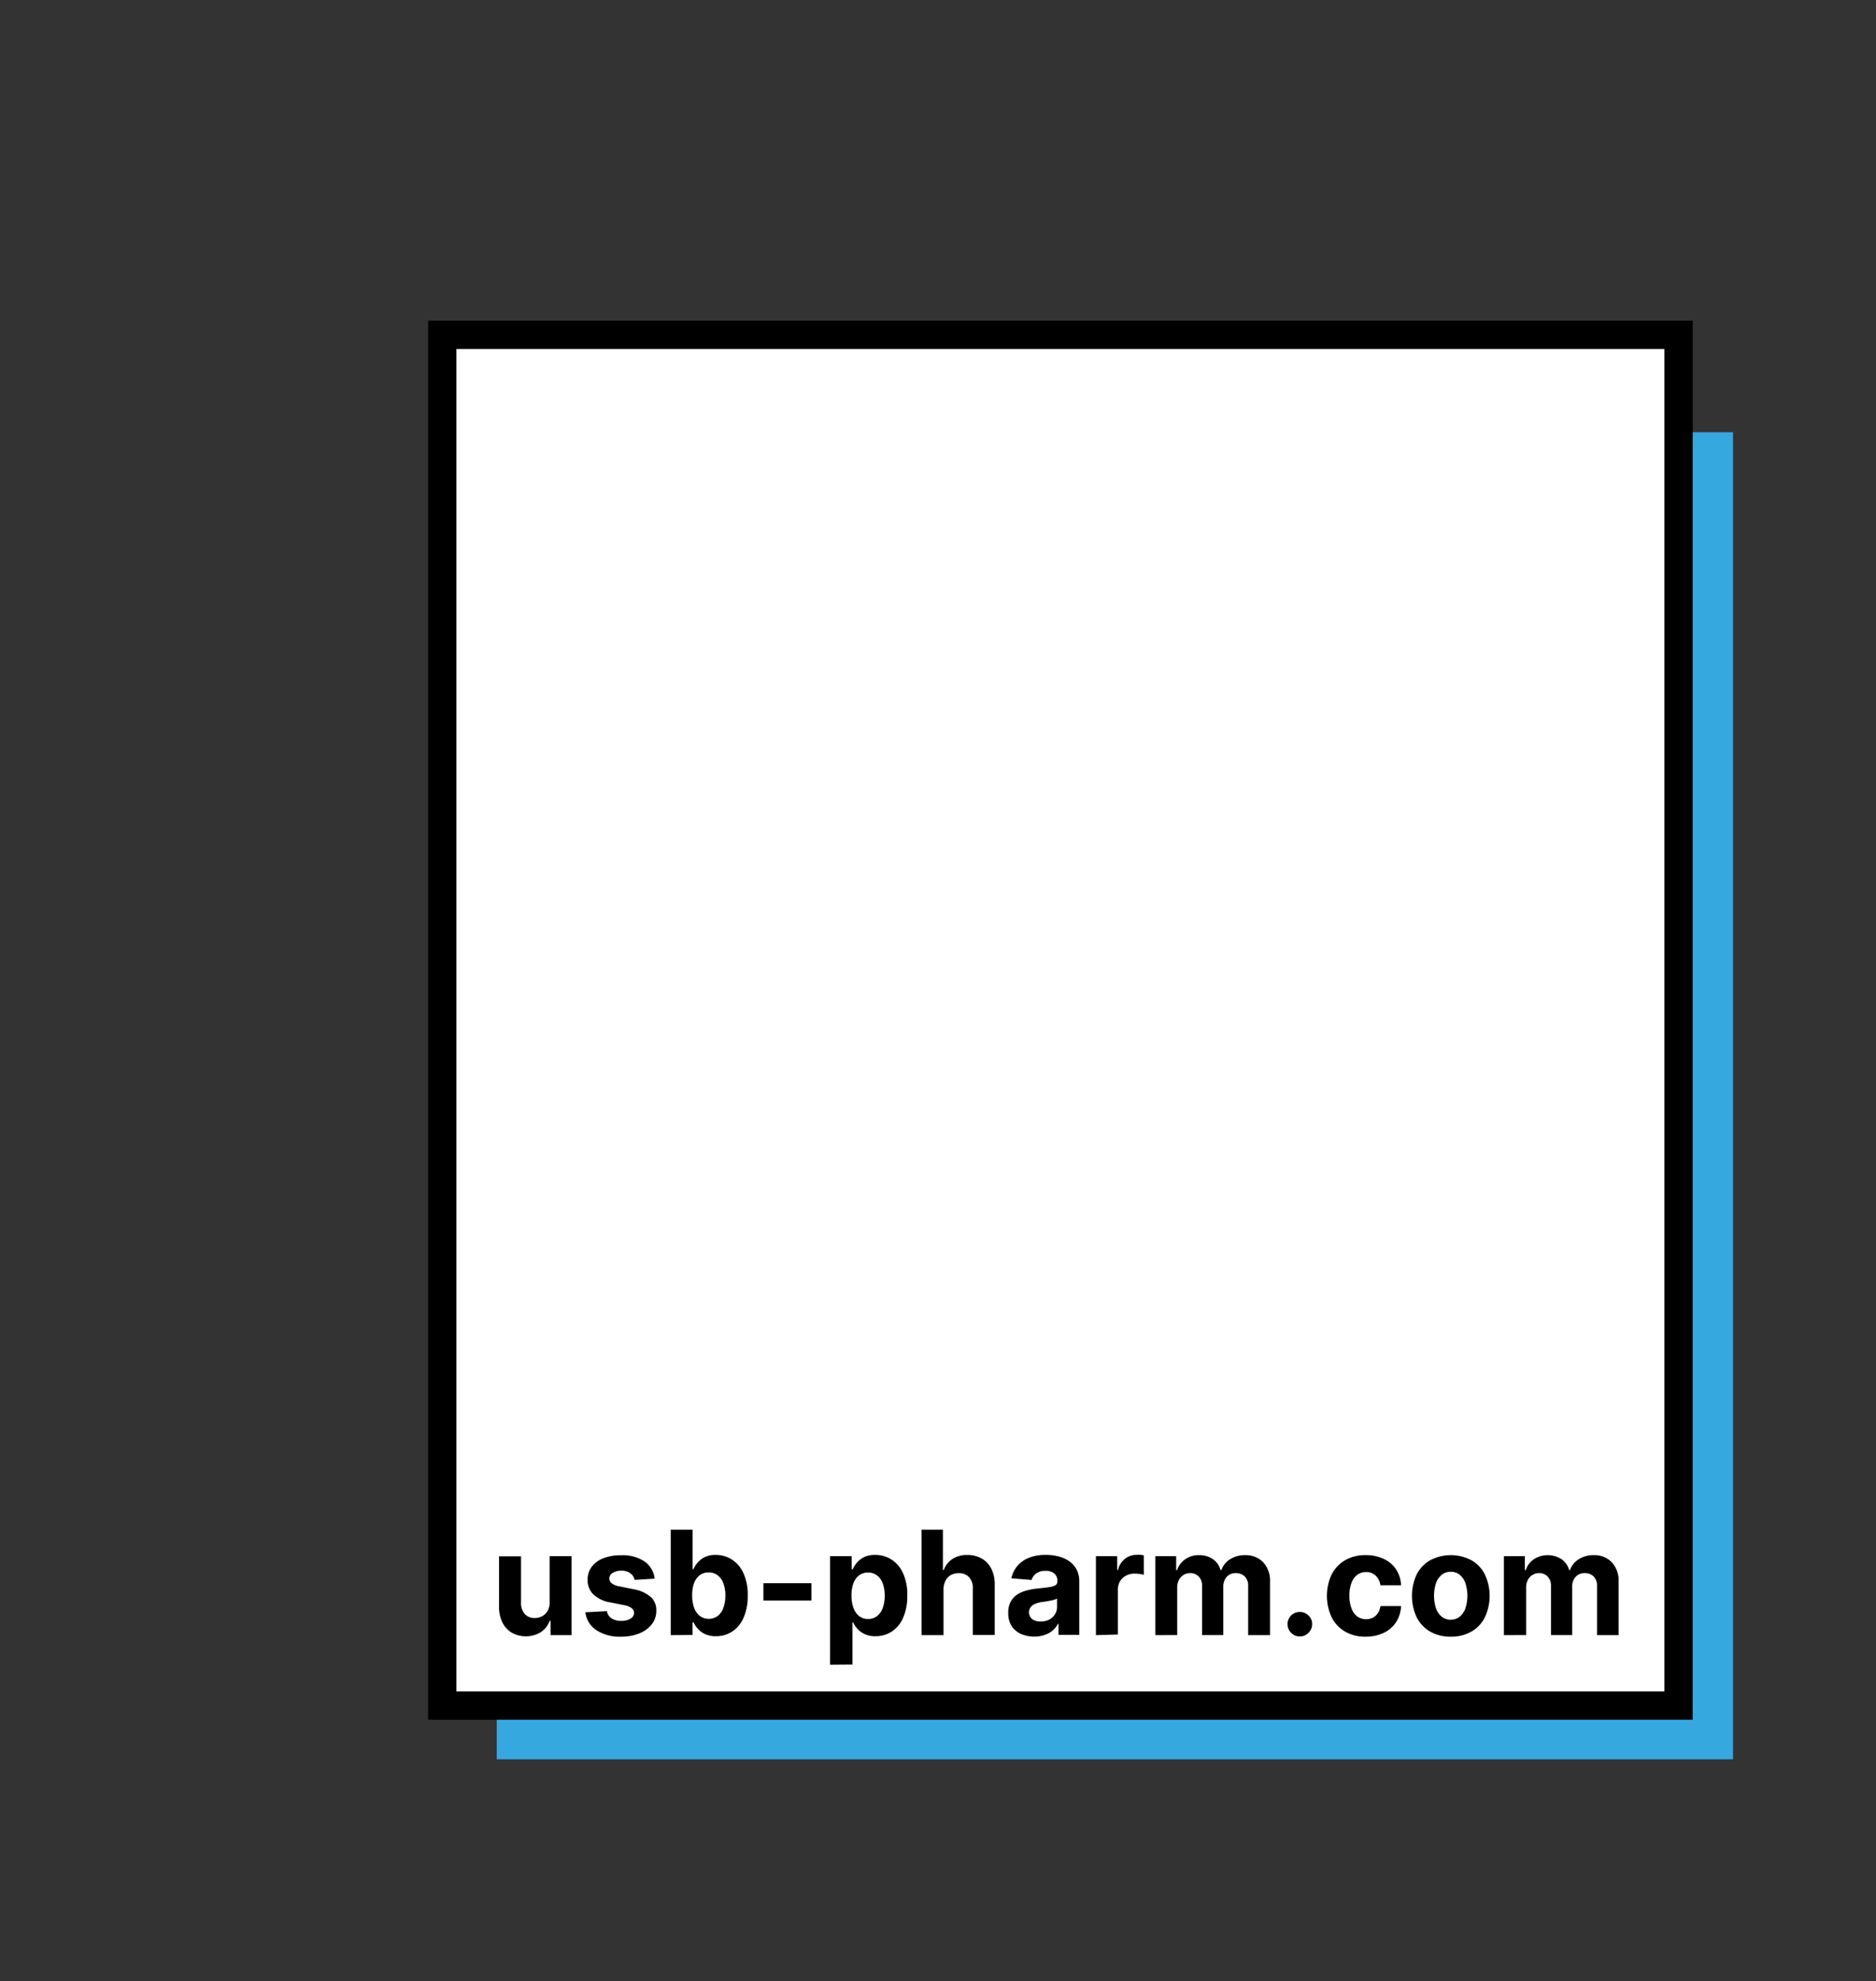 <svg id="Слой_1" data-name="Слой 1" xmlns="http://www.w3.org/2000/svg" viewBox="0 0 331.25 349.67"><rect x="0" y="0" width="331.25" height="349.67" fill="#333333" stroke="none"/><defs><style>.cls-1{fill:#35a8e0;}.cls-2{fill:#fff;stroke:#000;stroke-miterlimit:10;stroke-width:5px;}</style></defs><rect class="cls-1" x="87.71" y="76.29" width="218.29" height="234.25"/><rect class="cls-2" x="78.09" y="59.1" width="218.29" height="241.96"/><path d="M97.05,282.68v-8h3.87v13.94H97.21v-2.53h-.15a4.13,4.13,0,0,1-1.56,2,5.12,5.12,0,0,1-5.13.1,4.3,4.3,0,0,1-1.65-1.8,6.1,6.1,0,0,1-.6-2.81v-8.87H92v8.18a2.88,2.88,0,0,0,.66,2,2.29,2.29,0,0,0,1.76.71,2.66,2.66,0,0,0,1.3-.32,2.4,2.4,0,0,0,1-1A2.92,2.92,0,0,0,97.05,282.68Z"/><path d="M115.6,278.65l-3.54.22a1.89,1.89,0,0,0-.39-.82,2.24,2.24,0,0,0-.78-.59,2.76,2.76,0,0,0-1.16-.22,2.81,2.81,0,0,0-1.52.38,1.12,1.12,0,0,0-.61,1,1.06,1.06,0,0,0,.4.84,3,3,0,0,0,1.37.55l2.52.51a6.28,6.28,0,0,1,3,1.35,3.12,3.12,0,0,1,1,2.43,3.83,3.83,0,0,1-.8,2.4,5.24,5.24,0,0,1-2.2,1.61,8.24,8.24,0,0,1-3.21.58,7.5,7.5,0,0,1-4.4-1.16,4.41,4.41,0,0,1-1.92-3.15l3.8-.2a1.91,1.91,0,0,0,.83,1.28,3,3,0,0,0,1.7.44,3.06,3.06,0,0,0,1.64-.39,1.21,1.21,0,0,0,.63-1,1.08,1.08,0,0,0-.45-.87,3.27,3.27,0,0,0-1.34-.52l-2.41-.48a5.73,5.73,0,0,1-3-1.42,3.49,3.49,0,0,1-1-2.56,3.73,3.73,0,0,1,.73-2.32,4.69,4.69,0,0,1,2.06-1.5,8.46,8.46,0,0,1,3.12-.52,6.94,6.94,0,0,1,4.16,1.11A4.34,4.34,0,0,1,115.6,278.65Z"/><path d="M118.43,288.62V270h3.87v7h.12a5.34,5.34,0,0,1,.73-1.15,4,4,0,0,1,1.28-1,4.34,4.34,0,0,1,1.95-.39,5.21,5.21,0,0,1,2.81.79,5.54,5.54,0,0,1,2.06,2.39,9,9,0,0,1,.78,4,9.25,9.25,0,0,1-.75,3.93,5.52,5.52,0,0,1-2,2.42,5.17,5.17,0,0,1-2.87.82,4.43,4.43,0,0,1-1.91-.37,3.91,3.91,0,0,1-1.28-.94,4.53,4.53,0,0,1-.76-1.14h-.18v2.23Zm3.79-7a6.22,6.22,0,0,0,.34,2.17,3.25,3.25,0,0,0,1,1.44,2.71,2.71,0,0,0,3.18,0,3.26,3.26,0,0,0,1-1.46,6.36,6.36,0,0,0,.34-2.14,6,6,0,0,0-.34-2.12,3.1,3.1,0,0,0-1-1.44,2.52,2.52,0,0,0-1.6-.52,2.59,2.59,0,0,0-1.6.5,3.19,3.19,0,0,0-1,1.42A6.12,6.12,0,0,0,122.22,281.65Z"/><path d="M143.28,279.45v3.07H134.8v-3.07Z"/><path d="M146.57,293.84V274.68h3.81V277h.17a5.41,5.41,0,0,1,.74-1.15,4.1,4.1,0,0,1,1.27-1,4.42,4.42,0,0,1,2-.39,5.23,5.23,0,0,1,2.81.79,5.54,5.54,0,0,1,2.06,2.39,9,9,0,0,1,.77,4,9.41,9.41,0,0,1-.74,3.93,5.52,5.52,0,0,1-2,2.42,5.17,5.17,0,0,1-2.87.82,4.4,4.4,0,0,1-1.91-.37,3.91,3.91,0,0,1-1.28-.94,4.58,4.58,0,0,1-.77-1.14h-.11v7.45Zm3.78-12.19a6.21,6.21,0,0,0,.35,2.17,3.25,3.25,0,0,0,1,1.44,2.48,2.48,0,0,0,1.59.51,2.51,2.51,0,0,0,1.59-.52,3.26,3.26,0,0,0,1-1.46,6.36,6.36,0,0,0,.34-2.14,6.2,6.2,0,0,0-.34-2.12,3.1,3.1,0,0,0-1-1.44,2.52,2.52,0,0,0-1.6-.52,2.59,2.59,0,0,0-1.6.5,3.19,3.19,0,0,0-1,1.42A6.11,6.11,0,0,0,150.35,281.65Z"/><path d="M166.6,280.56v8.06h-3.87V270h3.76v7.11h.16a4,4,0,0,1,1.53-1.94,4.63,4.63,0,0,1,2.64-.7,5,5,0,0,1,2.53.63,4.26,4.26,0,0,1,1.69,1.8,6.13,6.13,0,0,1,.6,2.81v8.88h-3.87v-8.19a2.79,2.79,0,0,0-.65-2,2.37,2.37,0,0,0-1.84-.72,2.75,2.75,0,0,0-1.39.34,2.32,2.32,0,0,0-.94,1A3.21,3.21,0,0,0,166.6,280.56Z"/><path d="M182.66,288.88a5.81,5.81,0,0,1-2.38-.47,3.79,3.79,0,0,1-1.65-1.39,4.12,4.12,0,0,1-.6-2.3,4,4,0,0,1,.43-2,3.46,3.46,0,0,1,1.16-1.27,5.59,5.59,0,0,1,1.67-.72,12.39,12.39,0,0,1,2-.35c.81-.08,1.46-.16,2-.24a2.74,2.74,0,0,0,1.08-.34.75.75,0,0,0,.33-.67v-.05a1.69,1.69,0,0,0-.54-1.34,2.28,2.28,0,0,0-1.53-.47,2.7,2.7,0,0,0-1.66.46,2.11,2.11,0,0,0-.81,1.15l-3.58-.29a4.88,4.88,0,0,1,1.07-2.2,5.21,5.21,0,0,1,2.07-1.44,8,8,0,0,1,2.93-.5,9,9,0,0,1,2.23.27,6,6,0,0,1,1.9.84,4.21,4.21,0,0,1,1.31,1.47,4.48,4.48,0,0,1,.48,2.14v9.4h-3.67v-1.94h-.11a3.7,3.7,0,0,1-.9,1.15,3.88,3.88,0,0,1-1.35.77A5.31,5.31,0,0,1,182.66,288.88Zm1.11-2.67a3.16,3.16,0,0,0,1.5-.34,2.56,2.56,0,0,0,1-.92,2.36,2.36,0,0,0,.37-1.31v-1.48a1.83,1.83,0,0,1-.5.21c-.2.06-.44.12-.7.17l-.78.14-.71.1a5.27,5.27,0,0,0-1.19.32,1.9,1.9,0,0,0-.78.59,1.55,1.55,0,0,0,.29,2.11A2.41,2.41,0,0,0,183.77,286.21Z"/><path d="M193.51,288.62V274.68h3.75v2.43h.14a3.64,3.64,0,0,1,1.28-2,3.35,3.35,0,0,1,2.07-.67,4.74,4.74,0,0,1,.63,0,3.14,3.14,0,0,1,.59.1v3.43a4.08,4.08,0,0,0-.75-.15,7.38,7.38,0,0,0-.89-.06,3.12,3.12,0,0,0-1.51.36,2.76,2.76,0,0,0-1.06,1,2.93,2.93,0,0,0-.38,1.5v7.89Z"/><path d="M204,288.62V274.68h3.68v2.46h.16a3.87,3.87,0,0,1,1.45-1.93,4.11,4.11,0,0,1,2.44-.71,4.16,4.16,0,0,1,2.44.71,3.4,3.4,0,0,1,1.34,1.93h.15a3.72,3.72,0,0,1,1.54-1.92,4.81,4.81,0,0,1,2.66-.72,4.25,4.25,0,0,1,3.17,1.24,4.78,4.78,0,0,1,1.22,3.5v9.38h-3.86V280a2.3,2.3,0,0,0-.61-1.75,2.22,2.22,0,0,0-1.55-.58,2.09,2.09,0,0,0-1.64.67,2.56,2.56,0,0,0-.59,1.76v8.51h-3.75v-8.7a2.26,2.26,0,0,0-.58-1.63,2.06,2.06,0,0,0-1.54-.61,2.1,2.1,0,0,0-1.16.33,2.25,2.25,0,0,0-.81.89,2.92,2.92,0,0,0-.3,1.35v8.37Z"/><path d="M229.52,288.85a2.09,2.09,0,0,1-1.54-.64,2.15,2.15,0,0,1,0-3.06,2.17,2.17,0,0,1,3.06,0,2,2,0,0,1,.65,1.53,2.05,2.05,0,0,1-.3,1.09,2.39,2.39,0,0,1-.79.79A2,2,0,0,1,229.52,288.85Z"/><path d="M241.16,288.89a7,7,0,0,1-3.68-.91,6.09,6.09,0,0,1-2.36-2.54,8.94,8.94,0,0,1,0-7.5,6.13,6.13,0,0,1,2.36-2.53,7,7,0,0,1,3.65-.91,7.32,7.32,0,0,1,3.2.66A5.3,5.3,0,0,1,246.5,277a5.37,5.37,0,0,1,.88,2.81h-3.64a2.91,2.91,0,0,0-.82-1.68,2.33,2.33,0,0,0-1.72-.64,2.54,2.54,0,0,0-1.56.49,3.07,3.07,0,0,0-1,1.41,5.93,5.93,0,0,0-.37,2.24,6.13,6.13,0,0,0,.37,2.27,3.14,3.14,0,0,0,1,1.42,2.78,2.78,0,0,0,2.77.22,2.46,2.46,0,0,0,.88-.79,3.2,3.2,0,0,0,.46-1.26h3.64a5.81,5.81,0,0,1-.86,2.81,5.32,5.32,0,0,1-2.14,1.89A7.18,7.18,0,0,1,241.16,288.89Z"/><path d="M256.17,288.89a7.08,7.08,0,0,1-3.65-.9,6.12,6.12,0,0,1-2.38-2.53,9,9,0,0,1,0-7.54,6.09,6.09,0,0,1,2.38-2.52,7.85,7.85,0,0,1,7.3,0,6,6,0,0,1,2.37,2.52,8.88,8.88,0,0,1,0,7.54,6,6,0,0,1-2.37,2.53A7.11,7.11,0,0,1,256.17,288.89Zm0-3a2.41,2.41,0,0,0,1.6-.55,3.4,3.4,0,0,0,1-1.51,7.27,7.27,0,0,0,0-4.33,3.4,3.4,0,0,0-1-1.51,2.36,2.36,0,0,0-1.6-.55,2.44,2.44,0,0,0-1.63.55,3.33,3.33,0,0,0-1,1.51,7.27,7.27,0,0,0,0,4.33,3.33,3.33,0,0,0,1,1.51A2.49,2.49,0,0,0,256.19,285.9Z"/><path d="M265.55,288.62V274.68h3.69v2.46h.16a3.82,3.82,0,0,1,1.45-1.93,4.53,4.53,0,0,1,4.87,0,3.42,3.42,0,0,1,1.35,1.93h.14a3.74,3.74,0,0,1,1.55-1.92,4.8,4.8,0,0,1,2.65-.72,4.23,4.23,0,0,1,3.17,1.24,4.74,4.74,0,0,1,1.22,3.5v9.38H282V280a2.3,2.3,0,0,0-.62-1.75,2.18,2.18,0,0,0-1.54-.58,2.09,2.09,0,0,0-1.64.67,2.52,2.52,0,0,0-.59,1.76v8.51h-3.75v-8.7a2.26,2.26,0,0,0-.59-1.63,2,2,0,0,0-1.53-.61,2.1,2.1,0,0,0-1.16.33,2.25,2.25,0,0,0-.81.89,2.92,2.92,0,0,0-.3,1.35v8.37Z"/></svg>